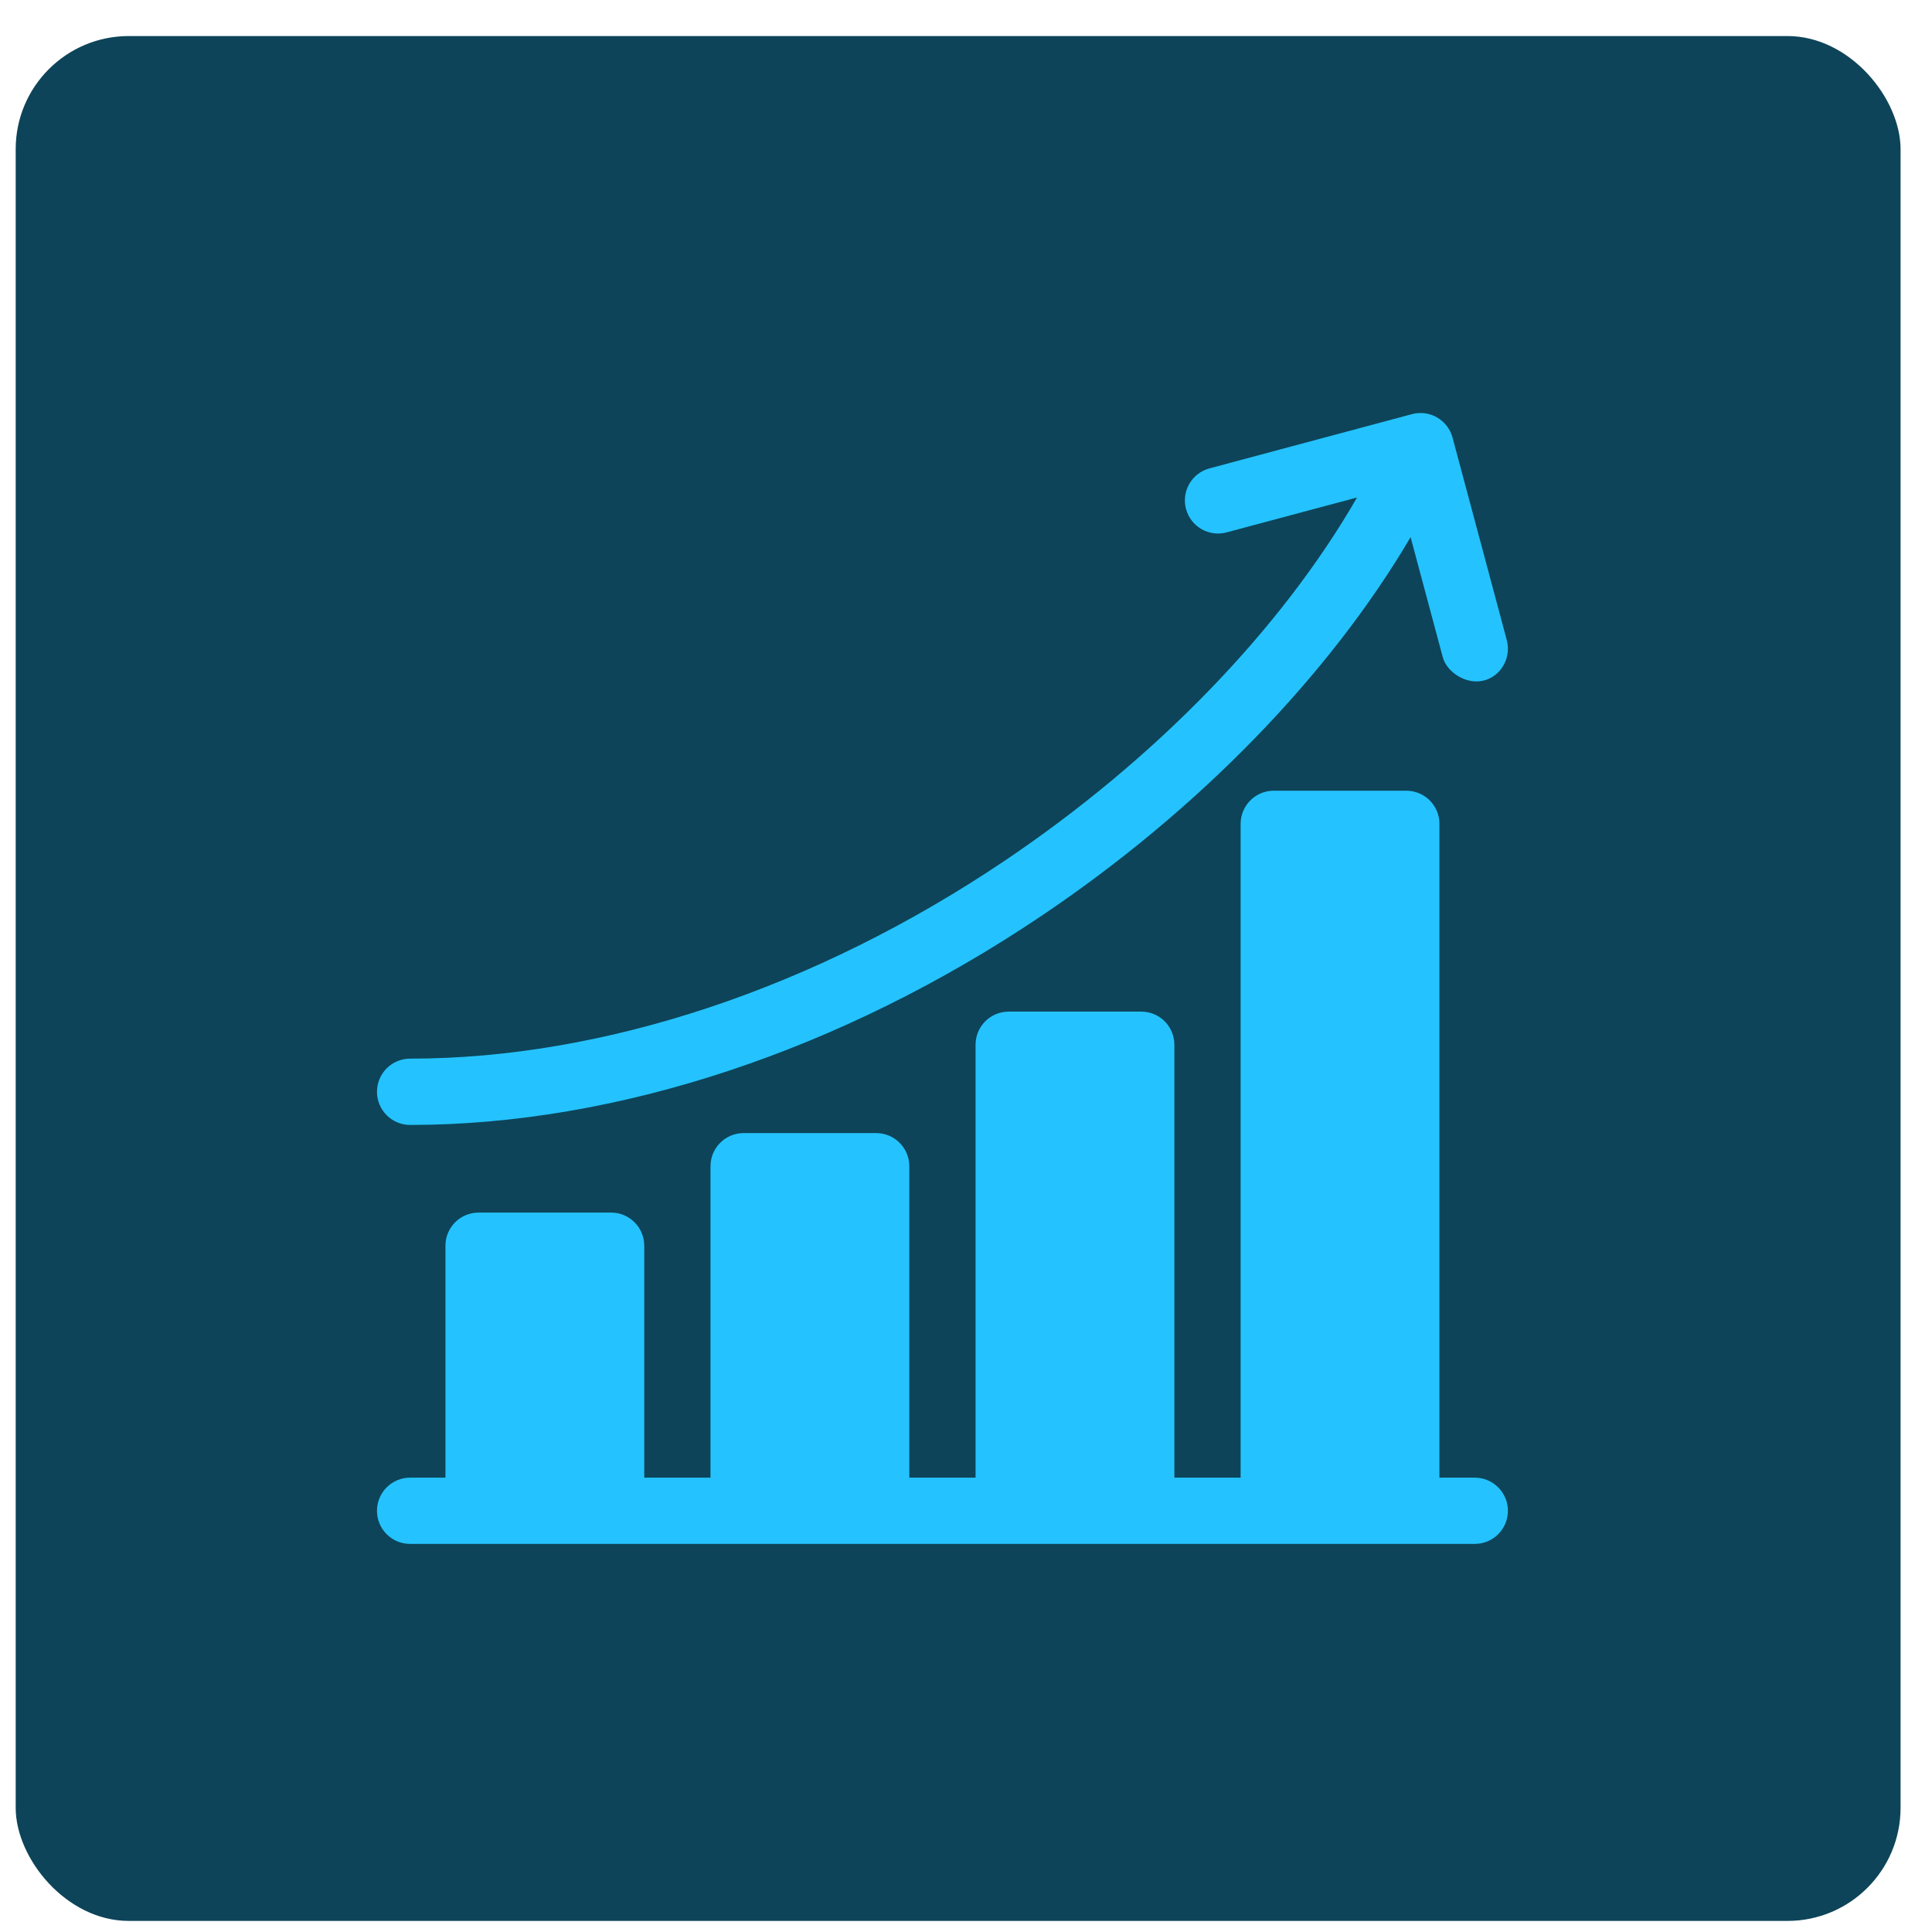 <svg width="41" height="41" viewBox="0 0 41 41" fill="none" xmlns="http://www.w3.org/2000/svg">
<rect x="0.333" y="0.765" width="40" height="40" rx="2.4" fill="#0D4459"/>
<path d="M31.297 31.358H30.547V17.483C30.547 17.095 30.232 16.78 29.844 16.78H27.031C26.643 16.78 26.328 17.095 26.328 17.483V31.358H24.922V22.171C24.922 21.782 24.607 21.468 24.219 21.468H21.406C21.018 21.468 20.703 21.782 20.703 22.171V31.358H19.297V24.749C19.297 24.361 18.982 24.046 18.594 24.046H15.781C15.393 24.046 15.078 24.361 15.078 24.749V31.358H13.672V26.436C13.672 26.048 13.357 25.733 12.969 25.733H10.156C9.768 25.733 9.453 26.048 9.453 26.436V31.358H8.703C8.315 31.358 8 31.673 8 32.061C8 32.45 8.315 32.764 8.703 32.764H31.297C31.685 32.764 32 32.45 32 32.061C32 31.673 31.685 31.358 31.297 31.358Z" fill="#24C3FF"/>
<path d="M8.703 23.873C13.091 23.873 17.85 22.297 22.103 19.435C25.434 17.194 28.21 14.33 29.935 11.399L30.618 13.947C30.702 14.261 31.108 14.532 31.479 14.444C31.856 14.354 32.076 13.958 31.976 13.583L30.825 9.286C30.724 8.911 30.339 8.688 29.963 8.789L25.666 9.94C25.291 10.041 25.069 10.426 25.169 10.801C25.27 11.176 25.655 11.399 26.03 11.298L28.799 10.557C27.189 13.353 24.53 16.106 21.318 18.268C17.295 20.975 12.815 22.466 8.703 22.466C8.315 22.466 8 22.781 8 23.169C8 23.558 8.315 23.873 8.703 23.873Z" fill="#24C3FF"/>
</svg>
